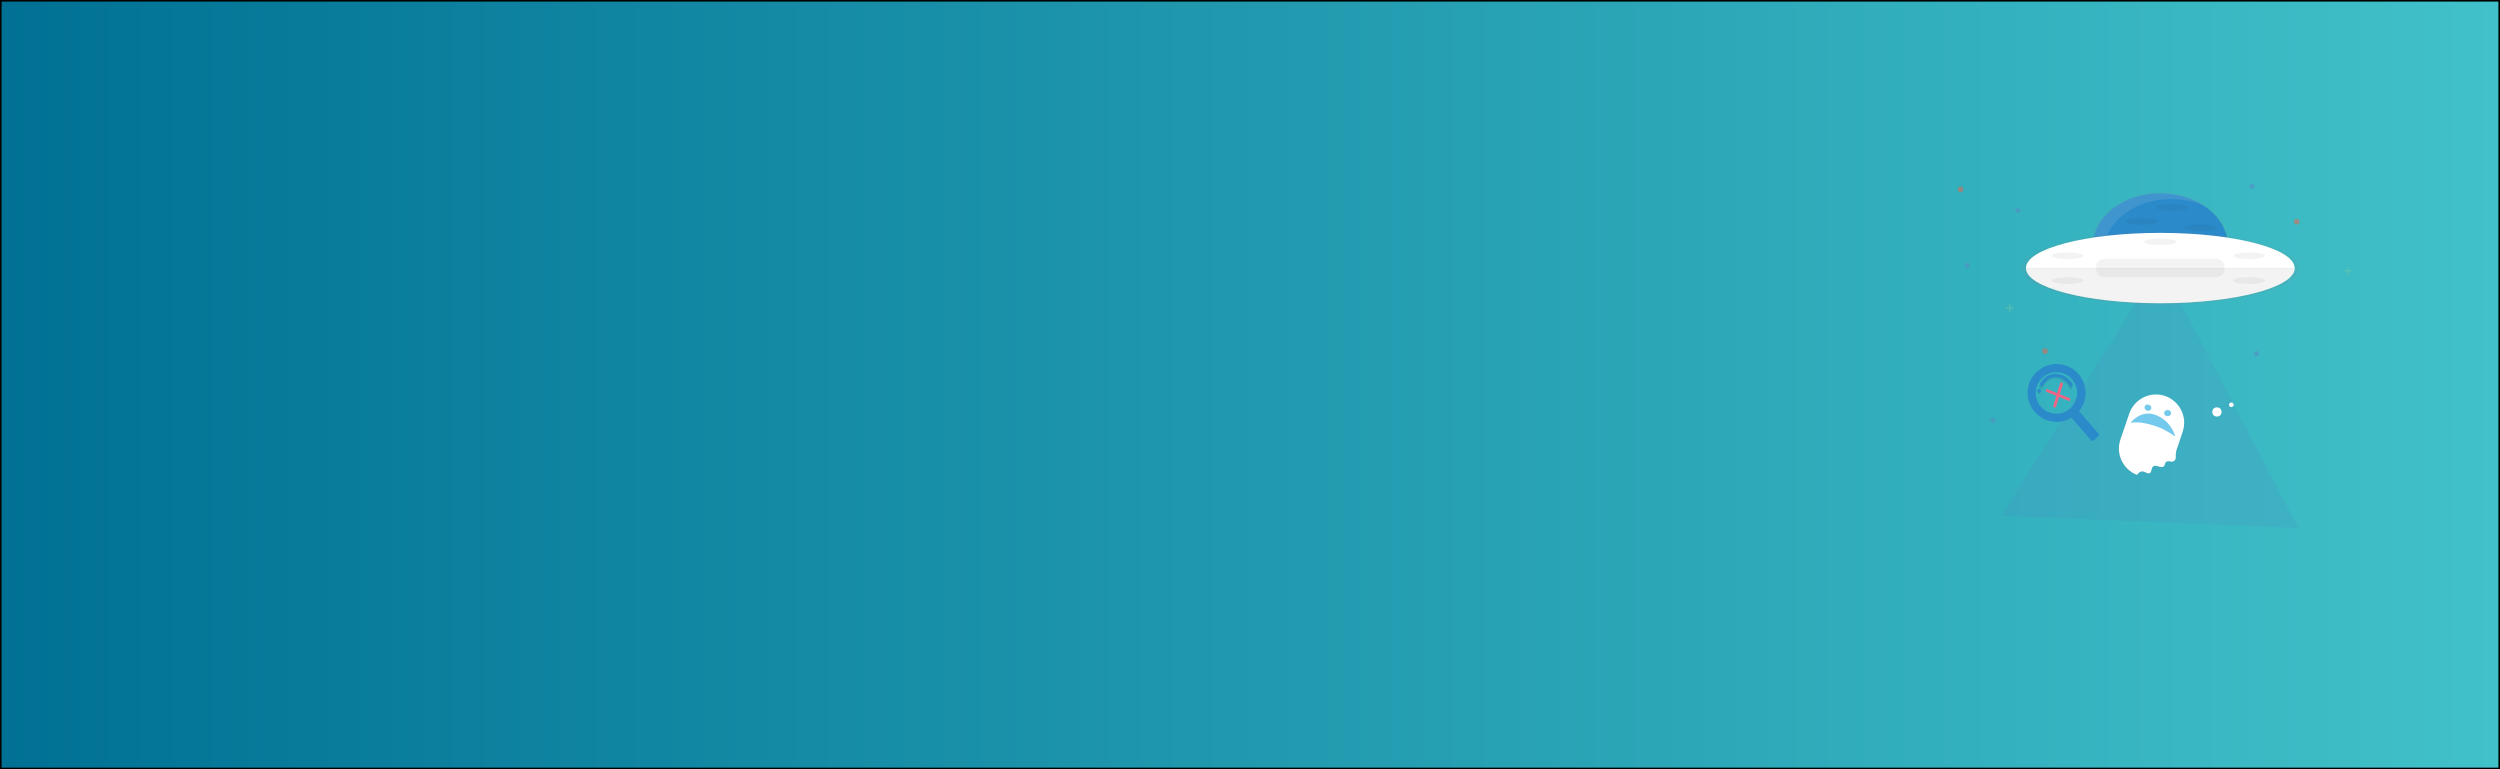 <?xml version="1.0" encoding="utf-8"?>
<!-- Generator: Adobe Illustrator 22.0.1, SVG Export Plug-In . SVG Version: 6.00 Build 0)  -->
<svg version="1.1" id="Layer_1" xmlns="http://www.w3.org/2000/svg" xmlns:xlink="http://www.w3.org/1999/xlink" x="0px" y="0px"
	 viewBox="0 0 1300 400" style="enable-background:new 0 0 1300 400;" xml:space="preserve">
<rect x="0" y="0" width="1300" height="400" fill="#333333" stroke="none"/>
<style type="text/css">
	.st0{opacity:5.000000e-02;fill:#020202;enable-background:new    ;}
	.st1{fill:url(#SVGID_1_);stroke:#000000;stroke-width:1.645;stroke-miterlimit:10;}
	.st2{opacity:0.8;}
	.st3{fill:url(#SVGID_2_);}
	.st4{fill:#2B8ACA;}
	.st5{opacity:0.1;fill:#FFFFFF;enable-background:new    ;}
	.st6{opacity:0.15;fill:#537FC1;enable-background:new    ;}
	.st7{opacity:0.3;}
	.st8{fill:url(#SVGID_3_);}
	.st9{fill:#FFFFFF;}
	.st10{opacity:0.1;fill:#020202;enable-background:new    ;}
	.st11{fill:url(#SVGID_4_);}
	.st12{opacity:0.5;fill:#5D84C3;enable-background:new    ;}
	.st13{opacity:0.5;}
	.st14{fill:#6FC6A5;}
	.st15{opacity:0.5;fill:#F16147;enable-background:new    ;}
	.st16{fill:#73CAEC;}
	.st17{fill:#F16584;}
	.st18{fill:url(#SVGID_5_);}
	.st19{fill:url(#SVGID_6_);}
</style>
<ellipse class="st0" cx="1404.9" cy="1082.5" rx="8.3" ry="1.7"/>
<linearGradient id="SVGID_1_" gradientUnits="userSpaceOnUse" x1="0" y1="300" x2="1300" y2="300" gradientTransform="matrix(1 0 0 1 0 -100)">
	<stop  offset="0" style="stop-color:#007194"/>
	<stop  offset="1" style="stop-color:#41C1C9"/>
</linearGradient>
<rect class="st1" width="1300" height="400"/>
<g class="st2">
	
		<linearGradient id="SVGID_2_" gradientUnits="userSpaceOnUse" x1="1123.379" y1="248.706" x2="1123.379" y2="304.039" gradientTransform="matrix(1 0 0 -1 0 404)">
		<stop  offset="0" style="stop-color:#828282;stop-opacity:0.25"/>
		<stop  offset="0.54" style="stop-color:#828282;stop-opacity:0.12"/>
		<stop  offset="1" style="stop-color:#828282;stop-opacity:0.1"/>
	</linearGradient>
	<ellipse class="st3" cx="1123.4" cy="127.6" rx="35.7" ry="27.7"/>
</g>
<ellipse class="st4" cx="1123.4" cy="127.6" rx="34.9" ry="27.1"/>
<path class="st5" d="M1094.1,130.6c0-14.9,15.6-27.1,34.9-27.1c6,0,11.9,1.2,17.4,3.6c-6.1-4.1-14.2-6.7-22.9-6.7
	c-19.3,0-34.9,12.1-34.9,27.1c0,10,7.1,18.8,17.5,23.5C1098.7,146,1094.1,138.8,1094.1,130.6z"/>
<polygon class="st6" points="1195.2,274.6 1117.9,271.4 1040.5,268.2 1081.9,202.8 1123.4,137.3 1159.3,205.9 "/>
<g class="st7">
	
		<linearGradient id="SVGID_3_" gradientUnits="userSpaceOnUse" x1="1003.77" y1="-1109.723" x2="1003.77" y2="-1064.497" gradientTransform="matrix(0.95 0.32 0.32 -0.95 513.24 -1126.03)">
		<stop  offset="0" style="stop-color:#828282;stop-opacity:0.25"/>
		<stop  offset="0.54" style="stop-color:#828282;stop-opacity:0.12"/>
		<stop  offset="1" style="stop-color:#828282;stop-opacity:0.1"/>
	</linearGradient>
	<path class="st8" d="M1132.6,233.5l3-8.9c2.1-6.4-0.2-13.4-5.6-17.3h0c-1.2-0.8-2.5-1.5-3.8-2l0,0h0h0l0,0
		c-1.3-0.5-2.7-0.7-4.1-0.8c-0.5,0-1,0-1.5,0c-0.8,0-1.7,0.2-2.6,0.3c-0.2,0-0.5,0.1-0.7,0.2c-0.2,0.1-0.5,0.2-0.7,0.2
		c-0.5,0.2-0.9,0.3-1.4,0.5c-0.2,0.1-0.5,0.2-0.7,0.3c-0.7,0.3-1.3,0.7-1.9,1.1c-0.2,0.2-0.4,0.3-0.6,0.4c-2.4,1.8-4.2,4.3-5.2,7.2
		l-4.7,14c-0.7,2.2-1,4.6-0.7,6.9c0,0.3,0.1,0.7,0.2,1s0.2,0.7,0.2,1c0.1,0.2,0.1,0.5,0.2,0.7c0.1,0.3,0.2,0.7,0.4,1
		c0.1,0.2,0.2,0.4,0.3,0.7c0.2,0.4,0.4,0.8,0.7,1.3s0.5,0.8,0.8,1.2c0.2,0.3,0.4,0.6,0.7,0.8c0.3,0.4,0.6,0.7,1,1.1
		c1.5,1.5,3.2,2.6,5.1,3.4l0,0l0,0l0.1,0c0.1-0.2,0.2-0.3,0.3-0.5c0.7-1,2-1.7,3.2-1.5c0.1,0,0.2,0,0.3,0.1c0.6,0.2,1.2,0.6,1.8,0.8
		c0.4,0.2,0.9,0.2,1.4,0c1.2-0.6,0.7-2.6,1.8-3.5c0,0,0.1-0.1,0.2-0.1l0,0c0.8-0.5,1.9-0.2,2.8,0.2c1,0.3,2.3,0.6,2.9-0.2
		c0.5-0.5,0.4-1.4,0.8-2c0.5-0.7,1.5-0.7,2.3-0.6h0c1.6,0.7,3.3-0.4,3.2-2.1C1131.7,236.1,1132.4,233.9,1132.6,233.5z"/>
</g>
<path class="st9" d="M1111.5,246.6c0.7-1,1.9-1.7,3.1-1.4c1.2,0.3,2.3,1.4,3.3,0.8c1.4-0.8,0.4-3.6,2.7-3.8c0.5,0,1,0,1.4,0.2
	c1,0.4,2.5,0.8,3.3,0c0.5-0.5,0.4-1.3,0.8-1.9c0.5-0.7,1.4-0.7,2.2-0.6h0c1.5,0.6,3.2-0.4,3.1-2.1c-0.2-2.2,0.5-4.3,0.7-4.7l2.9-8.6
	c2.6-7.7-1.6-16-9.2-18.6l0,0c-7.7-2.6-16,1.6-18.6,9.2l-4.6,13.5c-2.5,7.4,1.3,15.4,8.5,18.3C1111.3,247,1111.4,246.8,1111.5,246.6
	z"/>
<circle class="st9" cx="1152.8" cy="214.2" r="2.4"/>
<circle class="st9" cx="1160.3" cy="210.5" r="1.2"/>
<path class="st10" d="M1156.9,119.6c0.5,1.8,0.7,3.6,0.7,5.4c0,14.9-15.6,27.1-34.9,27.1c-15.8,0-29.1-8.1-33.4-19.3
	c3.2,12.4,17.3,21.7,34.2,21.7c19.3,0,34.9-12.1,34.9-27.1C1158.4,124.7,1157.9,122.1,1156.9,119.6z"/>
<g class="st2">
	
		<linearGradient id="SVGID_4_" gradientUnits="userSpaceOnUse" x1="1123.379" y1="245.713" x2="1123.379" y2="283.471" gradientTransform="matrix(1 0 0 -1 0 404)">
		<stop  offset="0" style="stop-color:#828282;stop-opacity:0.25"/>
		<stop  offset="0.54" style="stop-color:#828282;stop-opacity:0.12"/>
		<stop  offset="1" style="stop-color:#828282;stop-opacity:0.1"/>
	</linearGradient>
	<ellipse class="st11" cx="1123.4" cy="139.4" rx="72.3" ry="18.9"/>
</g>
<path class="st9" d="M1123.4,121.1c-38.6,0-69.9,8.2-69.9,18.3h139.7C1193.2,129.3,1161.9,121.1,1123.4,121.1z"/>
<path class="st9" d="M1123.4,157.7c38.6,0,69.9-8.2,69.9-18.3h-139.8C1053.5,149.5,1084.8,157.7,1123.4,157.7z"/>
<path class="st0" d="M1123.4,157.7c38.6,0,69.9-8.2,69.9-18.3h-139.8C1053.5,149.5,1084.8,157.7,1123.4,157.7z"/>
<path class="st0" d="M1094.2,134.6h58.3c2.3,0,4.2,1.9,4.2,4.2v1.1c0,2.3-1.9,4.2-4.2,4.2h-58.3c-2.3,0-4.2-1.9-4.2-4.2v-1.1
	C1090,136.5,1091.9,134.6,1094.2,134.6z"/>
<path class="st12" d="M1050.7,109.4c-0.4-0.2-0.6-0.7-0.5-1.1c0,0,0-0.1,0-0.1l0,0c0-0.2-0.2-0.5-0.4-0.5c-0.2,0-0.3,0.1-0.4,0.2
	l0,0c0,0,0,0,0,0.1c-0.2,0.4-0.7,0.7-1.1,0.5c0,0-0.1,0-0.1,0l0,0c-0.2,0-0.5,0.2-0.5,0.4c0,0.2,0.1,0.3,0.2,0.4l0,0c0,0,0,0,0.1,0
	c0.4,0.2,0.6,0.7,0.5,1.1c0,0,0,0.1,0,0.1l0,0c0,0.2,0.2,0.5,0.4,0.5c0.2,0,0.3,0,0.4-0.2l0,0c0,0,0-0.1,0-0.1
	c0.2-0.4,0.7-0.6,1.1-0.5c0,0,0.1,0,0.1,0l0,0c0.2,0,0.5-0.2,0.5-0.4C1050.9,109.7,1050.9,109.6,1050.7,109.4L1050.7,109.4
	C1050.7,109.5,1050.7,109.4,1050.7,109.4z"/>
<path class="st12" d="M1174.8,184.1c-0.4-0.2-0.6-0.7-0.5-1.1c0,0,0-0.1,0-0.1l0,0c0-0.2-0.2-0.5-0.4-0.5c-0.2,0-0.3,0.1-0.4,0.2
	l0,0c0,0,0,0,0,0.1c-0.2,0.4-0.7,0.7-1.1,0.5c0,0-0.1,0-0.1,0l0,0c-0.2,0-0.5,0.2-0.5,0.4c0,0.2,0.1,0.3,0.2,0.4l0,0c0,0,0,0,0.1,0
	c0.4,0.2,0.6,0.7,0.5,1.1c0,0,0,0.1,0,0.1l0,0c0,0.2,0.2,0.5,0.4,0.5c0.2,0,0.3,0,0.4-0.2l0,0c0,0,0-0.1,0-0.1
	c0.2-0.4,0.7-0.6,1.1-0.5c0,0,0.1,0,0.1,0l0,0c0.2,0,0.5-0.2,0.5-0.4C1175.1,184.3,1175,184.2,1174.8,184.1L1174.8,184.1
	C1174.9,184.1,1174.8,184.1,1174.8,184.1z"/>
<path class="st12" d="M1037.7,218.7c-0.4-0.2-0.6-0.7-0.5-1.1c0,0,0-0.1,0-0.1l0,0c0-0.2-0.2-0.5-0.4-0.5c-0.2,0-0.3,0.1-0.4,0.2
	l0,0c0,0,0,0,0,0.1c-0.2,0.4-0.7,0.7-1.1,0.5c0,0-0.1,0-0.1,0l0,0c-0.2,0-0.5,0.2-0.5,0.4c0,0.2,0.1,0.3,0.2,0.4l0,0c0,0,0,0,0.1,0
	c0.4,0.2,0.6,0.7,0.5,1.1c0,0,0,0.1,0,0.1l0,0c0,0.2,0.2,0.5,0.4,0.5c0.2,0,0.3,0,0.4-0.2l0,0c0,0,0-0.1,0-0.1
	c0.2-0.4,0.7-0.6,1.1-0.5c0,0,0.1,0,0.1,0l0,0c0.2,0,0.5-0.2,0.5-0.4C1038,219,1037.9,218.8,1037.7,218.7L1037.7,218.7
	C1037.8,218.8,1037.8,218.7,1037.7,218.7z"/>
<path class="st12" d="M1024.3,138c-0.4-0.2-0.6-0.7-0.5-1.1c0,0,0-0.1,0-0.1l0,0c0-0.2-0.2-0.5-0.4-0.5c-0.2,0-0.3,0.1-0.4,0.2l0,0
	c0,0,0,0,0,0.1c-0.2,0.4-0.7,0.7-1.1,0.5c0,0-0.1,0-0.1,0l0,0c-0.2,0-0.5,0.2-0.5,0.4c0,0.2,0.1,0.3,0.2,0.4l0,0c0,0,0,0,0.1,0
	c0.4,0.2,0.6,0.7,0.5,1.1c0,0,0,0.1,0,0.1l0,0c0,0.2,0.2,0.5,0.4,0.5c0.2,0,0.3,0,0.4-0.2l0,0c0,0,0-0.1,0-0.1
	c0.2-0.4,0.7-0.6,1.1-0.5c0,0,0.1,0,0.1,0l0,0c0.2,0,0.5-0.2,0.5-0.4C1024.6,138.3,1024.5,138.1,1024.3,138L1024.3,138
	C1024.4,138,1024.3,138,1024.3,138z"/>
<path class="st12" d="M1172.4,97c-0.4-0.2-0.6-0.7-0.5-1.1c0,0,0-0.1,0-0.1l0,0c0-0.2-0.2-0.5-0.4-0.5c-0.2,0-0.3,0.1-0.4,0.2l0,0
	c0,0,0,0,0,0.1c-0.2,0.4-0.7,0.6-1.1,0.5c0,0-0.1,0-0.1,0l0,0c-0.2,0-0.5,0.1-0.5,0.3c0,0.2,0,0.4,0.2,0.5l0,0c0,0,0,0,0.1,0
	c0.4,0.2,0.6,0.7,0.5,1.1c0,0,0,0.1,0,0.1l0,0c0,0.2,0.2,0.5,0.4,0.5c0.2,0,0.3-0.1,0.4-0.2l0,0c0,0,0-0.1,0-0.1
	c0.2-0.4,0.7-0.6,1.1-0.5c0,0,0.1,0,0.1,0l0,0c0.2,0,0.5-0.2,0.5-0.4c0-0.2-0.1-0.3-0.2-0.4l0,0C1172.4,97,1172.4,97,1172.4,97z"/>
<g class="st13">
	<rect x="1044.8" y="158.2" class="st14" width="0.7" height="4.1"/>
	<rect x="1043.1" y="159.9" class="st14" width="4.1" height="0.7"/>
</g>
<g class="st13">
	<rect x="1220.5" y="138.7" class="st14" width="0.7" height="4.1"/>
	<rect x="1218.7" y="140.4" class="st14" width="4.1" height="0.7"/>
</g>
<circle class="st15" cx="1194.3" cy="115.3" r="1.5"/>
<circle class="st15" cx="1019.5" cy="98.5" r="1.5"/>
<circle class="st15" cx="1063.4" cy="182.6" r="1.5"/>
<ellipse class="st0" cx="1075.1" cy="133" rx="8.3" ry="1.7"/>
<ellipse class="st0" cx="1075.1" cy="145.9" rx="8.3" ry="1.7"/>
<ellipse class="st0" cx="1169.5" cy="133" rx="8.3" ry="1.7"/>
<ellipse class="st0" cx="1169.5" cy="145.9" rx="8.3" ry="1.7"/>
<ellipse class="st0" cx="1123.4" cy="125.7" rx="8.3" ry="1.7"/>
<ellipse class="st0" cx="1129.5" cy="107.9" rx="8.3" ry="1.7"/>
<ellipse class="st0" cx="1113.6" cy="115.2" rx="8.3" ry="1.7"/>
<ellipse class="st0" cx="1144.1" cy="118.4" rx="8.3" ry="1.7"/>
<g id="Layer_5_1_">
	<path class="st16" d="M1131.1,227c0,0-4.9-3.7-10.1-5.4c-5.2-1.7-9.1-2.3-13.1-1.8c0,0,5.5-7.3,13.6-3.8
		C1129.6,219.5,1131.1,227,1131.1,227z"/>
	
		<ellipse transform="matrix(0.433 -0.901 0.901 0.433 442.57 1126.866)" class="st16" cx="1117.1" cy="211.6" rx="1.6" ry="1.8"/>
	
		<ellipse transform="matrix(1 -1.014069e-02 1.014069e-02 1 -2.121 11.441)" class="st16" cx="1127.1" cy="214.8" rx="1.8" ry="1.6"/>
</g>
<path class="st17" d="M1072.3,199l-0.3-0.1c-0.3-0.1-0.7,0-0.7,0.3l-1.6,5.2l-5-2c-0.3-0.1-0.7,0-0.7,0.3l-0.1,0.3
	c-0.1,0.3,0.1,0.7,0.4,0.8l0,0l5,2l-1.6,5.2c-0.1,0.3,0.1,0.7,0.4,0.8l0.3,0.1c0.3,0.1,0.7,0,0.7-0.3l1.6-5.2l5,2
	c0.3,0.1,0.7,0,0.7-0.3l0.1-0.3c0.1-0.3-0.1-0.7-0.4-0.8l-5-2l1.6-5.2C1072.8,199.4,1072.6,199.1,1072.3,199z"/>
<path class="st4" d="M1080.8,194.5c-5.4-6.3-15-7-21.2-1.5c-0.1,0.1-0.2,0.2-0.3,0.2c-6,5.4-6.6,14.8-1.3,20.9
	c4.8,5.6,12.9,6.9,19.2,3.1l10.3,11.9c0.3,0.3,0.7,0.3,1,0.1l2.8-2.5c0.3-0.3,0.3-0.7,0.1-1l-10.3-11.9
	C1085.7,208.2,1085.6,200,1080.8,194.5z M1076.4,212.5c-4.5,3.9-11.3,3.4-15.2-1.1c-3.9-4.5-3.4-11.3,1.1-15.2
	c4.5-3.9,11.3-3.4,15.2,1.1C1081.4,201.8,1080.9,208.6,1076.4,212.5L1076.4,212.5z"/>
<linearGradient id="SVGID_5_" gradientUnits="userSpaceOnUse" x1="1285.837" y1="120.492" x2="1285.837" y2="127.862" gradientTransform="matrix(0.999 -4.238051e-02 -4.238051e-02 -0.999 -210.47 377.489)">
	<stop  offset="0" style="stop-color:#020202;stop-opacity:0.12"/>
	<stop  offset="0.55" style="stop-color:#020202;stop-opacity:9.000000e-02"/>
	<stop  offset="1" style="stop-color:#020202;stop-opacity:2.000000e-02"/>
</linearGradient>
<path class="st18" d="M1068.6,195.2c-3.5,0-6.5,2.3-8,5.5c-0.5,1,1.1,1.9,1.6,0.8c1.3-2.7,3.8-4.5,6.6-4.5c3,0,5.8,1.9,7.3,4.7
	c0.6,1.1,2,0,1.4-1C1075.6,197.4,1072.1,195.2,1068.6,195.2z"/>
<path class="st4" d="M1068.8,194.4c-3.4,0-6.4,2.1-8,5.2c-0.5,1,1.1,1.8,1.6,0.8c1.3-2.5,3.8-4.2,6.6-4.2c3,0,5.7,1.8,7.3,4.4
	c0.6,1,2,0,1.4-1C1075.7,196.4,1072.3,194.3,1068.8,194.4z"/>
<linearGradient id="SVGID_6_" gradientUnits="userSpaceOnUse" x1="1277.099" y1="118.749" x2="1277.099" y2="120.492" gradientTransform="matrix(0.999 -4.238051e-02 -4.238051e-02 -0.999 -210.47 377.489)">
	<stop  offset="0" style="stop-color:#020202;stop-opacity:0.12"/>
	<stop  offset="0.55" style="stop-color:#020202;stop-opacity:9.000000e-02"/>
	<stop  offset="1" style="stop-color:#020202;stop-opacity:2.000000e-02"/>
</linearGradient>
<path class="st19" d="M1060.4,203c-1.1,0-1,1.8,0.1,1.7S1061.5,202.9,1060.4,203z"/>
<path class="st4" d="M1060.3,202.3c-1.2,0-1.2,2,0.1,1.9S1061.5,202.2,1060.3,202.3z"/>
</svg>
